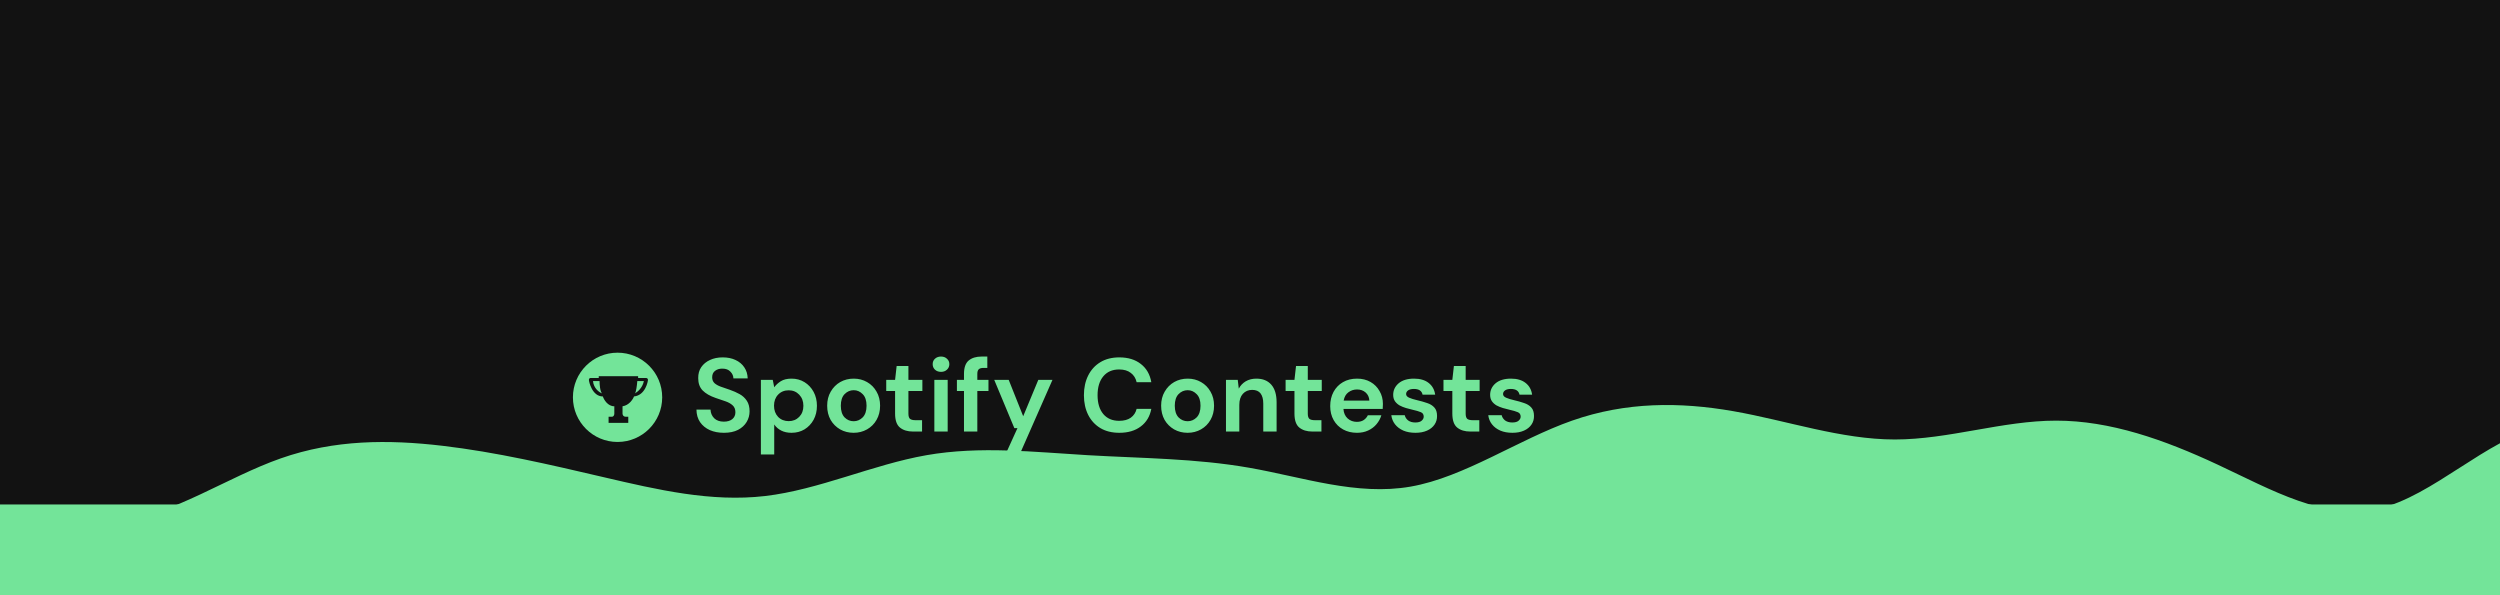 <svg width="1680" height="400" viewBox="0 0 1680 400" fill="none" xmlns="http://www.w3.org/2000/svg">
<rect x="0" y="0" width="1680" height="400" fill="#808080" stroke="none"/>
<g clip-path="url(#clip0_337_19)">
<rect width="1680" height="400" fill="white"/>
<path d="M1680 1050H0V0H1680V1050Z" fill="#121212"/>
<path d="M486.49 290.84C482.897 290.84 479.723 290.233 476.97 289.02C474.217 287.76 472.047 285.987 470.46 283.7C468.873 281.367 468.057 278.543 468.01 275.23H477.46C477.553 277.517 478.37 279.453 479.91 281.04C481.497 282.58 483.667 283.35 486.42 283.35C488.8 283.35 490.69 282.79 492.09 281.67C493.49 280.503 494.19 278.963 494.19 277.05C494.19 275.043 493.56 273.48 492.3 272.36C491.087 271.24 489.453 270.33 487.4 269.63C485.347 268.93 483.153 268.183 480.82 267.39C477.04 266.083 474.147 264.403 472.14 262.35C470.18 260.297 469.2 257.567 469.2 254.16C469.153 251.267 469.83 248.793 471.23 246.74C472.677 244.64 474.637 243.03 477.11 241.91C479.583 240.743 482.43 240.16 485.65 240.16C488.917 240.16 491.787 240.743 494.26 241.91C496.78 243.077 498.74 244.71 500.14 246.81C501.587 248.91 502.357 251.407 502.45 254.3H492.86C492.813 252.573 492.137 251.057 490.83 249.75C489.57 248.397 487.797 247.72 485.51 247.72C483.55 247.673 481.893 248.163 480.54 249.19C479.233 250.17 478.58 251.617 478.58 253.53C478.58 255.163 479.093 256.47 480.12 257.45C481.147 258.383 482.547 259.177 484.32 259.83C486.093 260.483 488.123 261.183 490.41 261.93C492.837 262.77 495.053 263.75 497.06 264.87C499.067 265.99 500.677 267.483 501.89 269.35C503.103 271.17 503.71 273.527 503.71 276.42C503.71 278.987 503.057 281.367 501.75 283.56C500.443 285.753 498.507 287.527 495.94 288.88C493.373 290.187 490.223 290.84 486.49 290.84ZM511.318 305.4V255.28H519.298L520.278 260.25C521.398 258.71 522.868 257.357 524.688 256.19C526.554 255.023 528.958 254.44 531.898 254.44C535.164 254.44 538.081 255.233 540.648 256.82C543.214 258.407 545.244 260.577 546.738 263.33C548.231 266.083 548.978 269.21 548.978 272.71C548.978 276.21 548.231 279.337 546.738 282.09C545.244 284.797 543.214 286.943 540.648 288.53C538.081 290.07 535.164 290.84 531.898 290.84C529.284 290.84 526.998 290.35 525.038 289.37C523.078 288.39 521.491 287.013 520.278 285.24V305.4H511.318ZM530.008 283C532.854 283 535.211 282.043 537.078 280.13C538.944 278.217 539.878 275.743 539.878 272.71C539.878 269.677 538.944 267.18 537.078 265.22C535.211 263.26 532.854 262.28 530.008 262.28C527.114 262.28 524.734 263.26 522.868 265.22C521.048 267.133 520.138 269.607 520.138 272.64C520.138 275.673 521.048 278.17 522.868 280.13C524.734 282.043 527.114 283 530.008 283ZM573.642 290.84C570.282 290.84 567.248 290.07 564.542 288.53C561.882 286.99 559.758 284.867 558.172 282.16C556.632 279.407 555.862 276.233 555.862 272.64C555.862 269.047 556.655 265.897 558.242 263.19C559.828 260.437 561.952 258.29 564.612 256.75C567.318 255.21 570.352 254.44 573.712 254.44C577.025 254.44 580.012 255.21 582.672 256.75C585.378 258.29 587.502 260.437 589.042 263.19C590.628 265.897 591.422 269.047 591.422 272.64C591.422 276.233 590.628 279.407 589.042 282.16C587.502 284.867 585.378 286.99 582.672 288.53C579.965 290.07 576.955 290.84 573.642 290.84ZM573.642 283.07C575.975 283.07 578.005 282.207 579.732 280.48C581.458 278.707 582.322 276.093 582.322 272.64C582.322 269.187 581.458 266.597 579.732 264.87C578.005 263.097 575.998 262.21 573.712 262.21C571.332 262.21 569.278 263.097 567.552 264.87C565.872 266.597 565.032 269.187 565.032 272.64C565.032 276.093 565.872 278.707 567.552 280.48C569.278 282.207 571.308 283.07 573.642 283.07ZM613.536 290C609.896 290 606.979 289.113 604.786 287.34C602.592 285.567 601.496 282.417 601.496 277.89V262.77H595.546V255.28H601.496L602.546 245.97H610.456V255.28H619.836V262.77H610.456V277.96C610.456 279.64 610.806 280.807 611.506 281.46C612.252 282.067 613.512 282.37 615.286 282.37H619.626V290H613.536ZM632.359 249.89C630.725 249.89 629.372 249.4 628.299 248.42C627.272 247.44 626.759 246.203 626.759 244.71C626.759 243.217 627.272 242.003 628.299 241.07C629.372 240.09 630.725 239.6 632.359 239.6C633.992 239.6 635.322 240.09 636.349 241.07C637.422 242.003 637.959 243.217 637.959 244.71C637.959 246.203 637.422 247.44 636.349 248.42C635.322 249.4 633.992 249.89 632.359 249.89ZM627.879 290V255.28H636.839V290H627.879ZM647.801 290V262.77H643.041V255.28H647.801V251.22C647.801 247.02 648.851 244.033 650.951 242.26C653.097 240.487 655.991 239.6 659.631 239.6H663.481V247.23H661.031C659.491 247.23 658.394 247.533 657.741 248.14C657.087 248.747 656.761 249.773 656.761 251.22V255.28H664.251V262.77H656.761V290H647.801ZM675.687 305.4L683.737 287.69H681.637L668.127 255.28H677.857L687.587 279.71L697.737 255.28H707.257L685.207 305.4H675.687ZM752.194 290.84C747.247 290.84 743.001 289.79 739.454 287.69C735.907 285.543 733.177 282.58 731.264 278.8C729.351 274.973 728.394 270.563 728.394 265.57C728.394 260.577 729.351 256.167 731.264 252.34C733.177 248.513 735.907 245.527 739.454 243.38C743.001 241.233 747.247 240.16 752.194 240.16C758.074 240.16 762.881 241.63 766.614 244.57C770.394 247.463 772.751 251.547 773.684 256.82H763.814C763.207 254.16 761.901 252.083 759.894 250.59C757.934 249.05 755.321 248.28 752.054 248.28C747.527 248.28 743.981 249.82 741.414 252.9C738.847 255.98 737.564 260.203 737.564 265.57C737.564 270.937 738.847 275.16 741.414 278.24C743.981 281.273 747.527 282.79 752.054 282.79C755.321 282.79 757.934 282.09 759.894 280.69C761.901 279.243 763.207 277.26 763.814 274.74H773.684C772.751 279.78 770.394 283.723 766.614 286.57C762.881 289.417 758.074 290.84 752.194 290.84ZM798.065 290.84C794.705 290.84 791.672 290.07 788.965 288.53C786.305 286.99 784.182 284.867 782.595 282.16C781.055 279.407 780.285 276.233 780.285 272.64C780.285 269.047 781.079 265.897 782.665 263.19C784.252 260.437 786.375 258.29 789.035 256.75C791.742 255.21 794.775 254.44 798.135 254.44C801.449 254.44 804.435 255.21 807.095 256.75C809.802 258.29 811.925 260.437 813.465 263.19C815.052 265.897 815.845 269.047 815.845 272.64C815.845 276.233 815.052 279.407 813.465 282.16C811.925 284.867 809.802 286.99 807.095 288.53C804.389 290.07 801.379 290.84 798.065 290.84ZM798.065 283.07C800.399 283.07 802.429 282.207 804.155 280.48C805.882 278.707 806.745 276.093 806.745 272.64C806.745 269.187 805.882 266.597 804.155 264.87C802.429 263.097 800.422 262.21 798.135 262.21C795.755 262.21 793.702 263.097 791.975 264.87C790.295 266.597 789.455 269.187 789.455 272.64C789.455 276.093 790.295 278.707 791.975 280.48C793.702 282.207 795.732 283.07 798.065 283.07ZM823.857 290V255.28H831.767L832.467 261.16C833.54 259.107 835.08 257.473 837.087 256.26C839.14 255.047 841.543 254.44 844.297 254.44C848.59 254.44 851.927 255.793 854.307 258.5C856.687 261.207 857.877 265.173 857.877 270.4V290H848.917V271.24C848.917 268.253 848.31 265.967 847.097 264.38C845.883 262.793 843.993 262 841.427 262C838.907 262 836.83 262.887 835.197 264.66C833.61 266.433 832.817 268.907 832.817 272.08V290H823.857ZM881.915 290C878.275 290 875.358 289.113 873.165 287.34C870.971 285.567 869.875 282.417 869.875 277.89V262.77H863.925V255.28H869.875L870.925 245.97H878.835V255.28H888.215V262.77H878.835V277.96C878.835 279.64 879.185 280.807 879.885 281.46C880.631 282.067 881.891 282.37 883.665 282.37H888.005V290H881.915ZM911.889 290.84C908.389 290.84 905.285 290.093 902.579 288.6C899.872 287.107 897.749 285.007 896.209 282.3C894.669 279.593 893.899 276.467 893.899 272.92C893.899 269.327 894.645 266.13 896.139 263.33C897.679 260.53 899.779 258.36 902.439 256.82C905.145 255.233 908.319 254.44 911.959 254.44C915.365 254.44 918.375 255.187 920.989 256.68C923.602 258.173 925.632 260.227 927.079 262.84C928.572 265.407 929.319 268.277 929.319 271.45C929.319 271.963 929.295 272.5 929.249 273.06C929.249 273.62 929.225 274.203 929.179 274.81H902.789C902.975 277.517 903.909 279.64 905.589 281.18C907.315 282.72 909.392 283.49 911.819 283.49C913.639 283.49 915.155 283.093 916.369 282.3C917.629 281.46 918.562 280.387 919.169 279.08H928.269C927.615 281.273 926.519 283.28 924.979 285.1C923.485 286.873 921.619 288.273 919.379 289.3C917.185 290.327 914.689 290.84 911.889 290.84ZM911.959 261.72C909.765 261.72 907.829 262.35 906.149 263.61C904.469 264.823 903.395 266.69 902.929 269.21H920.219C920.079 266.923 919.239 265.103 917.699 263.75C916.159 262.397 914.245 261.72 911.959 261.72ZM951.205 290.84C948.125 290.84 945.418 290.35 943.085 289.37C940.751 288.343 938.885 286.943 937.485 285.17C936.085 283.397 935.245 281.343 934.965 279.01H943.995C944.275 280.363 945.021 281.53 946.235 282.51C947.495 283.443 949.105 283.91 951.065 283.91C953.025 283.91 954.448 283.513 955.335 282.72C956.268 281.927 956.735 281.017 956.735 279.99C956.735 278.497 956.081 277.493 954.775 276.98C953.468 276.42 951.648 275.883 949.315 275.37C947.821 275.043 946.305 274.647 944.765 274.18C943.225 273.713 941.801 273.13 940.495 272.43C939.235 271.683 938.208 270.75 937.415 269.63C936.621 268.463 936.225 267.04 936.225 265.36C936.225 262.28 937.438 259.69 939.865 257.59C942.338 255.49 945.791 254.44 950.225 254.44C954.331 254.44 957.598 255.397 960.025 257.31C962.498 259.223 963.968 261.86 964.435 265.22H955.965C955.451 262.653 953.515 261.37 950.155 261.37C948.475 261.37 947.168 261.697 946.235 262.35C945.348 263.003 944.905 263.82 944.905 264.8C944.905 265.827 945.581 266.643 946.935 267.25C948.288 267.857 950.085 268.417 952.325 268.93C954.751 269.49 956.968 270.12 958.975 270.82C961.028 271.473 962.661 272.477 963.875 273.83C965.088 275.137 965.695 277.027 965.695 279.5C965.741 281.647 965.181 283.583 964.015 285.31C962.848 287.037 961.168 288.39 958.975 289.37C956.781 290.35 954.191 290.84 951.205 290.84ZM988.008 290C984.368 290 981.452 289.113 979.258 287.34C977.065 285.567 975.968 282.417 975.968 277.89V262.77H970.018V255.28H975.968L977.018 245.97H984.928V255.28H994.308V262.77H984.928V277.96C984.928 279.64 985.278 280.807 985.978 281.46C986.725 282.067 987.985 282.37 989.758 282.37H994.098V290H988.008ZM1016.35 290.84C1013.27 290.84 1010.56 290.35 1008.23 289.37C1005.9 288.343 1004.03 286.943 1002.63 285.17C1001.23 283.397 1000.39 281.343 1000.11 279.01H1009.14C1009.42 280.363 1010.17 281.53 1011.38 282.51C1012.64 283.443 1014.25 283.91 1016.21 283.91C1018.17 283.91 1019.59 283.513 1020.48 282.72C1021.41 281.927 1021.88 281.017 1021.88 279.99C1021.88 278.497 1021.23 277.493 1019.92 276.98C1018.61 276.42 1016.79 275.883 1014.46 275.37C1012.97 275.043 1011.45 274.647 1009.91 274.18C1008.37 273.713 1006.95 273.13 1005.64 272.43C1004.38 271.683 1003.35 270.75 1002.56 269.63C1001.77 268.463 1001.37 267.04 1001.37 265.36C1001.37 262.28 1002.58 259.69 1005.01 257.59C1007.48 255.49 1010.94 254.44 1015.37 254.44C1019.48 254.44 1022.74 255.397 1025.17 257.31C1027.64 259.223 1029.11 261.86 1029.58 265.22H1021.11C1020.6 262.653 1018.66 261.37 1015.3 261.37C1013.62 261.37 1012.31 261.697 1011.38 262.35C1010.49 263.003 1010.05 263.82 1010.05 264.8C1010.05 265.827 1010.73 266.643 1012.08 267.25C1013.43 267.857 1015.23 268.417 1017.47 268.93C1019.9 269.49 1022.11 270.12 1024.12 270.82C1026.17 271.473 1027.81 272.477 1029.02 273.83C1030.23 275.137 1030.84 277.027 1030.84 279.5C1030.89 281.647 1030.33 283.583 1029.16 285.31C1027.99 287.037 1026.31 288.39 1024.12 289.37C1021.93 290.35 1019.34 290.84 1016.35 290.84Z" fill="#73E499"/>
<circle cx="415" cy="267" r="30" fill="#73E499"/>
<path fill-rule="evenodd" clip-rule="evenodd" d="M415.583 252.789H428.814V254.027H434.327C434.878 254.165 435.429 254.44 435.429 255.266C435.429 256.19 433.776 265.59 426.058 266.416C425.323 268.343 422.75 272.363 418.34 273.023V277.979C418.34 278.667 418.781 280.044 420.545 280.044H422.199V284.173H416.134H408.968V280.044H411.173C412.496 280.044 412.827 278.667 412.827 277.979V273.023C408.417 273.023 405.844 268.619 405.109 266.416C397.942 266.416 395.737 256.505 395.737 255.266C395.737 254.275 396.472 254.027 396.84 254.027H402.352V252.789H415.583ZM428.262 256.092H432.673C431.791 260.717 428.262 263.525 426.609 264.351C427.491 263.69 428.079 258.57 428.262 256.092ZM398.494 256.093H402.904C402.904 258.295 403.235 263.031 404.558 264.352C402.72 263.664 398.935 261.048 398.494 256.093Z" fill="#121212"/>
<g style="mix-blend-mode:lighten">
<path d="M-462 270L-443.924 280.556C-425.847 291.111 -389.694 312.222 -353.542 318.556C-317.389 324.889 -281.236 316.444 -245.083 322.778C-208.931 329.111 -172.778 350.222 -136.625 352.333C-100.472 354.444 -64.319 337.556 -28.167 337.556C7.986 337.556 44.139 354.444 80.292 350.222C116.444 346 152.597 320.667 188.75 308C224.903 295.333 261.056 295.333 297.208 299.556C333.361 303.778 369.514 312.222 405.667 320.667C441.82 329.111 477.972 337.556 514.125 333.333C550.278 329.111 586.431 312.222 622.583 305.889C658.736 299.556 694.889 303.778 731.042 305.889C767.194 308 803.347 308 839.5 314.333C875.653 320.667 911.806 333.333 947.959 327C984.111 320.667 1020.26 295.333 1056.42 282.667C1092.57 270 1128.72 270 1164.88 276.333C1201.03 282.667 1237.18 295.333 1273.33 295.333C1309.49 295.333 1345.64 282.667 1381.79 282.667C1417.94 282.667 1454.1 295.333 1490.25 312.222C1526.4 329.111 1562.56 350.222 1598.71 341.778C1634.86 333.333 1671.01 295.333 1707.17 286.889C1743.32 278.444 1779.47 299.556 1815.63 316.444C1851.78 333.333 1887.93 346 1924.08 350.222C1960.24 354.444 1996.39 350.222 2032.54 335.444C2068.69 320.667 2104.85 295.333 2122.92 282.667L2141 270V384H2122.92C2104.85 384 2068.69 384 2032.54 384C1996.39 384 1960.24 384 1924.08 384C1887.93 384 1851.78 384 1815.63 384C1779.47 384 1743.32 384 1707.17 384C1671.01 384 1634.86 384 1598.71 384C1562.56 384 1526.4 384 1490.25 384C1454.1 384 1417.94 384 1381.79 384C1345.64 384 1309.49 384 1273.33 384C1237.18 384 1201.03 384 1164.88 384C1128.72 384 1092.57 384 1056.42 384C1020.26 384 984.111 384 947.959 384C911.806 384 875.653 384 839.5 384C803.347 384 767.194 384 731.042 384C694.889 384 658.736 384 622.583 384C586.431 384 550.278 384 514.125 384C477.972 384 441.82 384 405.667 384C369.514 384 333.361 384 297.208 384C261.056 384 224.903 384 188.75 384C152.597 384 116.444 384 80.292 384C44.139 384 7.986 384 -28.167 384C-64.319 384 -100.472 384 -136.625 384C-172.778 384 -208.931 384 -245.083 384C-281.236 384 -317.389 384 -353.542 384C-389.694 384 -425.847 384 -443.924 384H-462V270Z" fill="#73E499"/>
</g>
<rect x="-22" y="339" width="1723" height="121" fill="#73E499"/>
</g>
<defs>
<clipPath id="clip0_337_19">
<rect width="1680" height="400" fill="white"/>
</clipPath>
</defs>
</svg>
